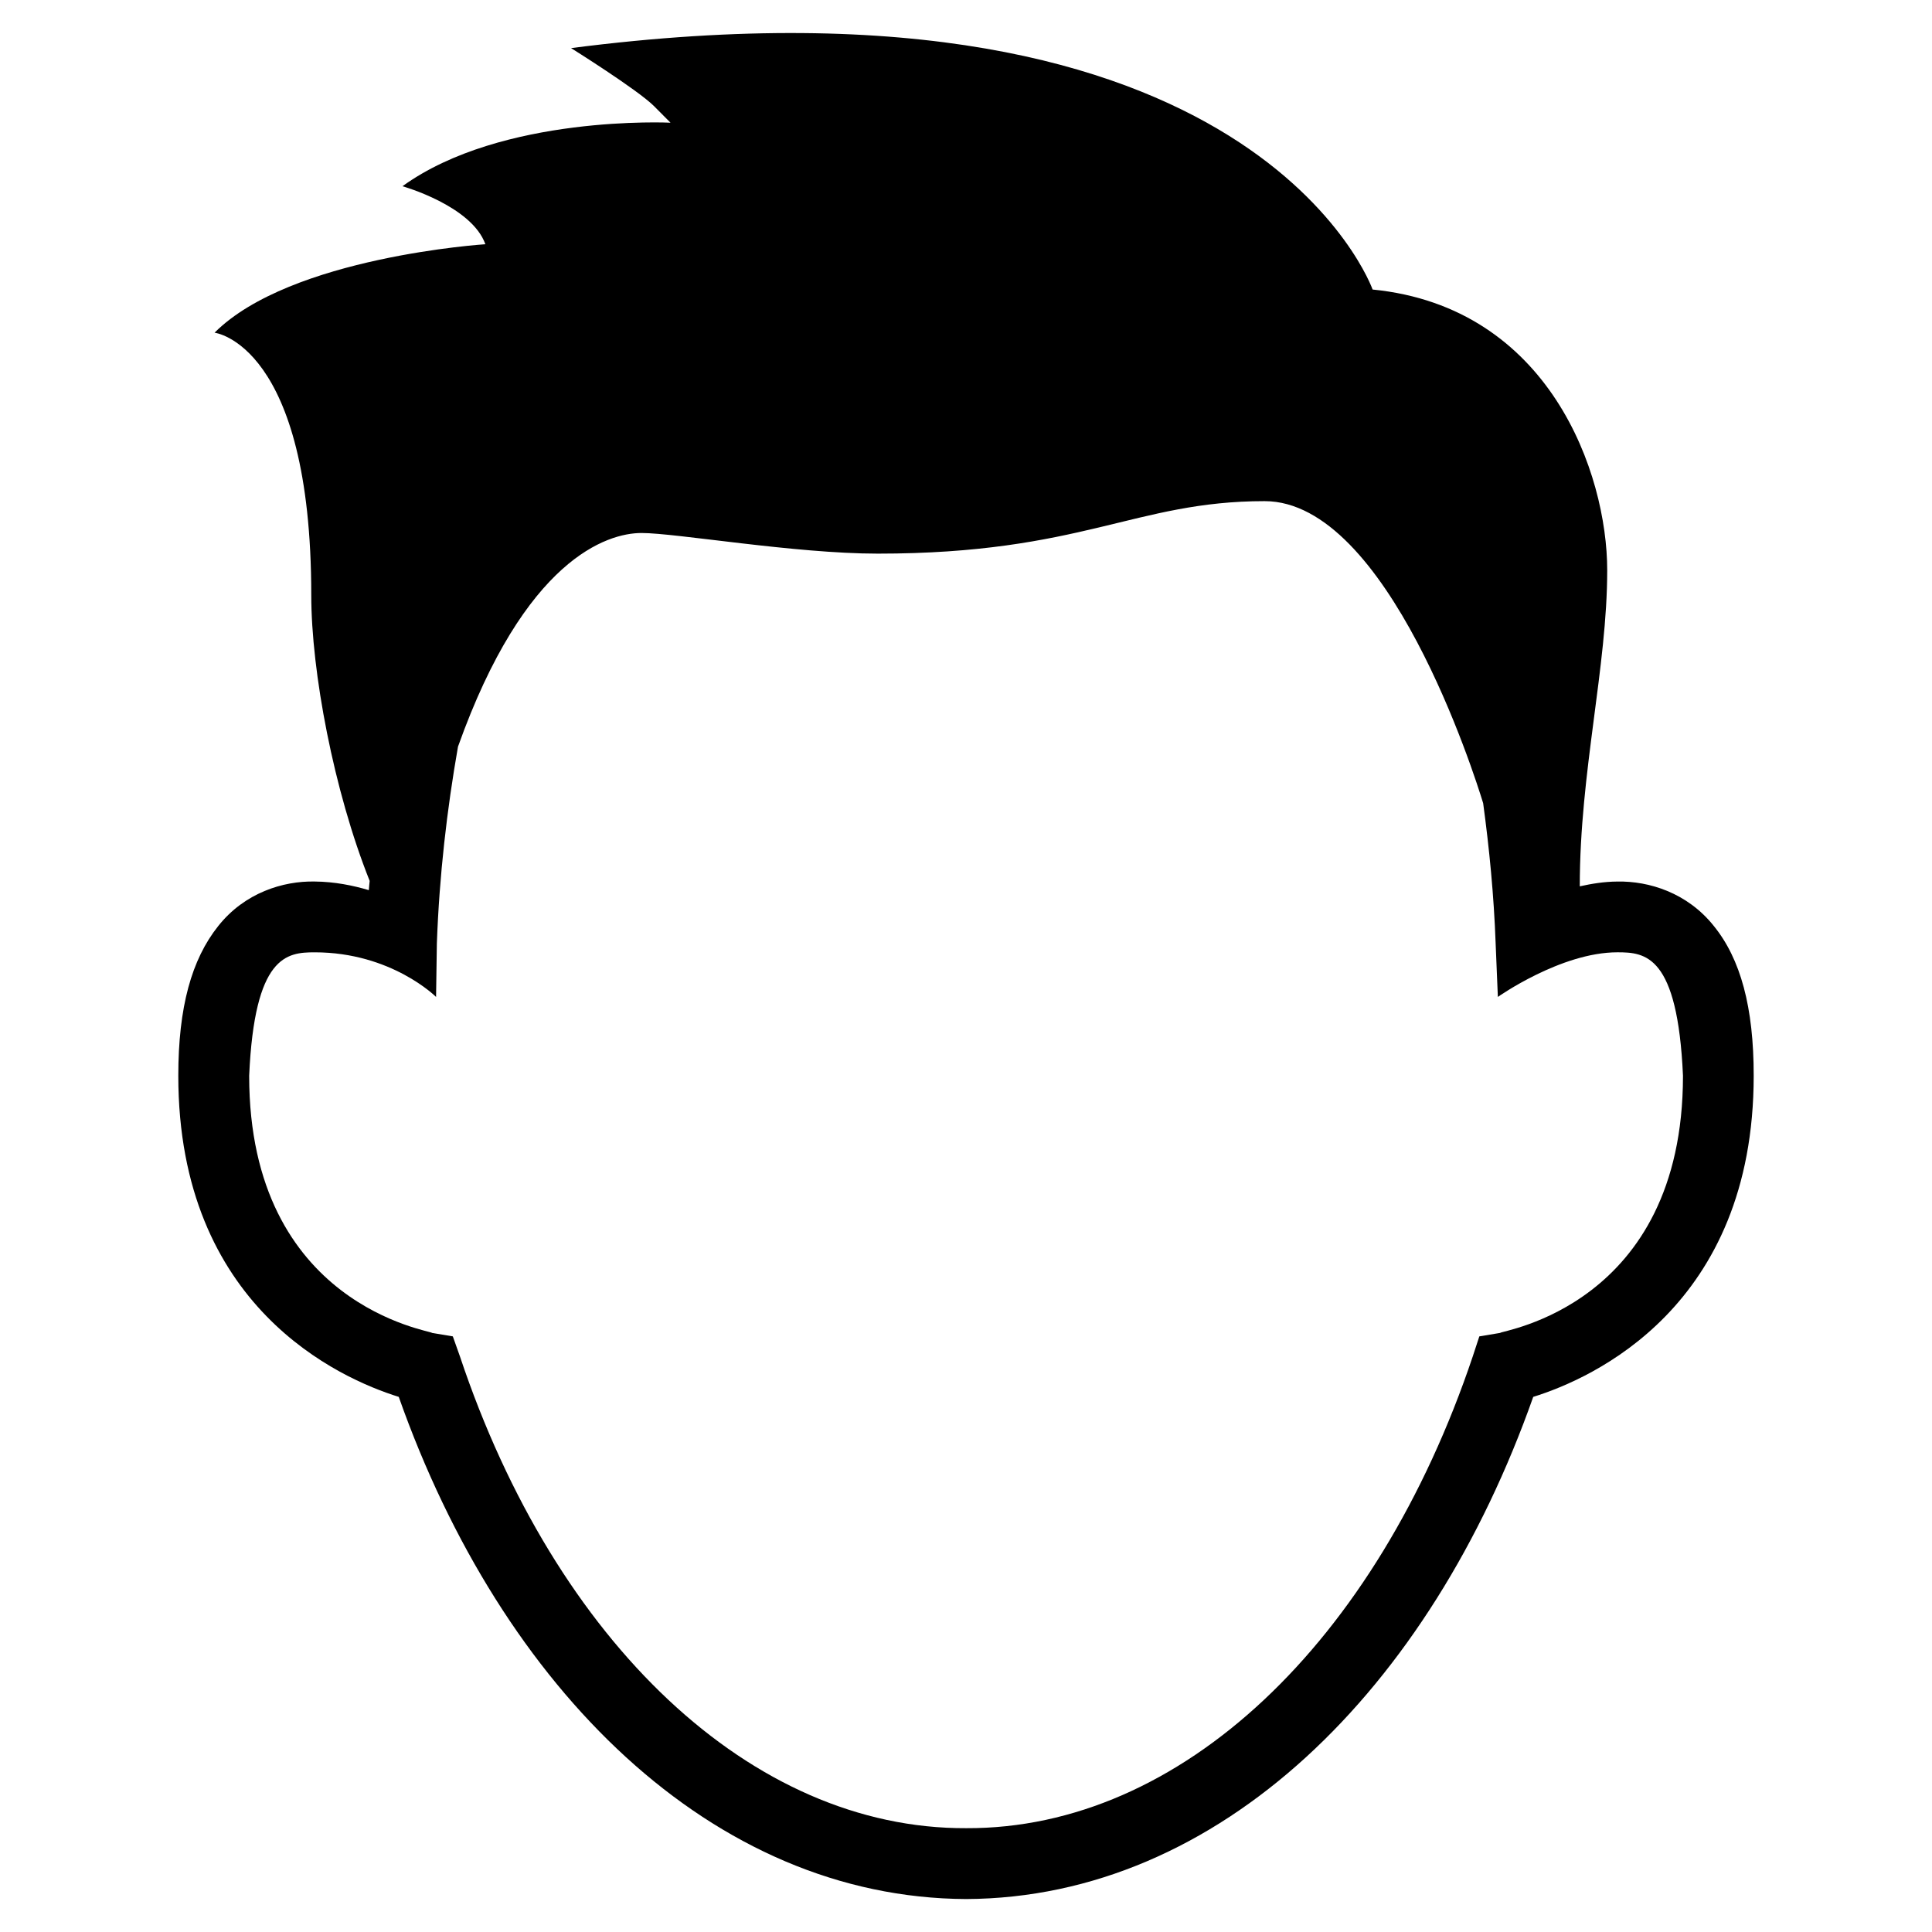 <?xml version="1.0" encoding="utf-8"?>
<!-- Generator: Adobe Illustrator 16.0.4, SVG Export Plug-In . SVG Version: 6.00 Build 0)  -->
<!DOCTYPE svg PUBLIC "-//W3C//DTD SVG 1.1//EN" "http://www.w3.org/Graphics/SVG/1.1/DTD/svg11.dtd">
<svg version="1.1" id="Your_Icon" xmlns="http://www.w3.org/2000/svg" xmlns:xlink="http://www.w3.org/1999/xlink" x="0px" y="0px"
	 width="100px" height="100.002px" viewBox="0 0 100 100.002" enable-background="new 0 0 100 100.002" xml:space="preserve">
<path d="M88.713,47.936c-1.376-1.732-3.369-2.339-4.996-2.307c-0.7,0.004-1.341,0.114-1.95,0.248l0.002-0.01
	c0-5.904,1.42-11.337,1.42-16.351c0-5-2.976-13.621-12.143-14.53c0,0-6.02-17.076-41.488-12.496c0,0,3.433,2.147,4.291,2.999
	c0.857,0.862,0.857,0.862,0.857,0.862S25.98,5.918,20.831,9.639c0,0,3.579,1.005,4.292,3.002c0,0-10.083,0.646-14.018,4.579
	c0,0,5.006,0.569,5.006,13.586c0,3.954,1.166,10.138,3.023,14.789c-0.013,0.165-0.036,0.322-0.044,0.479
	c-0.815-0.242-1.767-0.438-2.804-0.447c-1.628-0.032-3.622,0.575-4.992,2.307c-1.376,1.725-2.065,4.192-2.065,7.747
	c0,11.965,8.357,15.67,11.411,16.621c5.344,15.141,16.236,25.932,29.372,25.992C63.124,98.231,74.018,87.44,79.36,72.302
	c3.058-0.951,11.411-4.656,11.411-16.621C90.775,52.127,90.086,49.631,88.713,47.936z M77.648,68.991l-1.078,0.18l-0.341,1.039
	c-4.977,14.801-15.105,24.463-26.216,24.416c-11.11,0.051-21.26-9.615-26.206-24.416l-0.369-1.039l-1.077-0.18
	c0.022-0.115-9.464-1.369-9.464-13.311c0.277-6.226,1.946-6.388,3.391-6.388c3.978,0,6.283,2.309,6.283,2.309l0.041-2.774
	c0.128-3.517,0.52-6.915,1.094-10.181c3.46-9.71,7.718-11.058,9.5-11.058c1.786,0,7.935,1.068,12.225,1.068
	c10.584,0,13.303-2.717,20.025-2.717c6.385,0,10.881,14.22,11.312,15.635c0.319,2.355,0.556,4.77,0.646,7.253l0.115,2.774
	c0,0,3.259-2.31,6.188-2.31c1.448,0,3.115,0.133,3.394,6.389C87.11,67.622,77.648,68.874,77.648,68.991z"/>
</svg>
